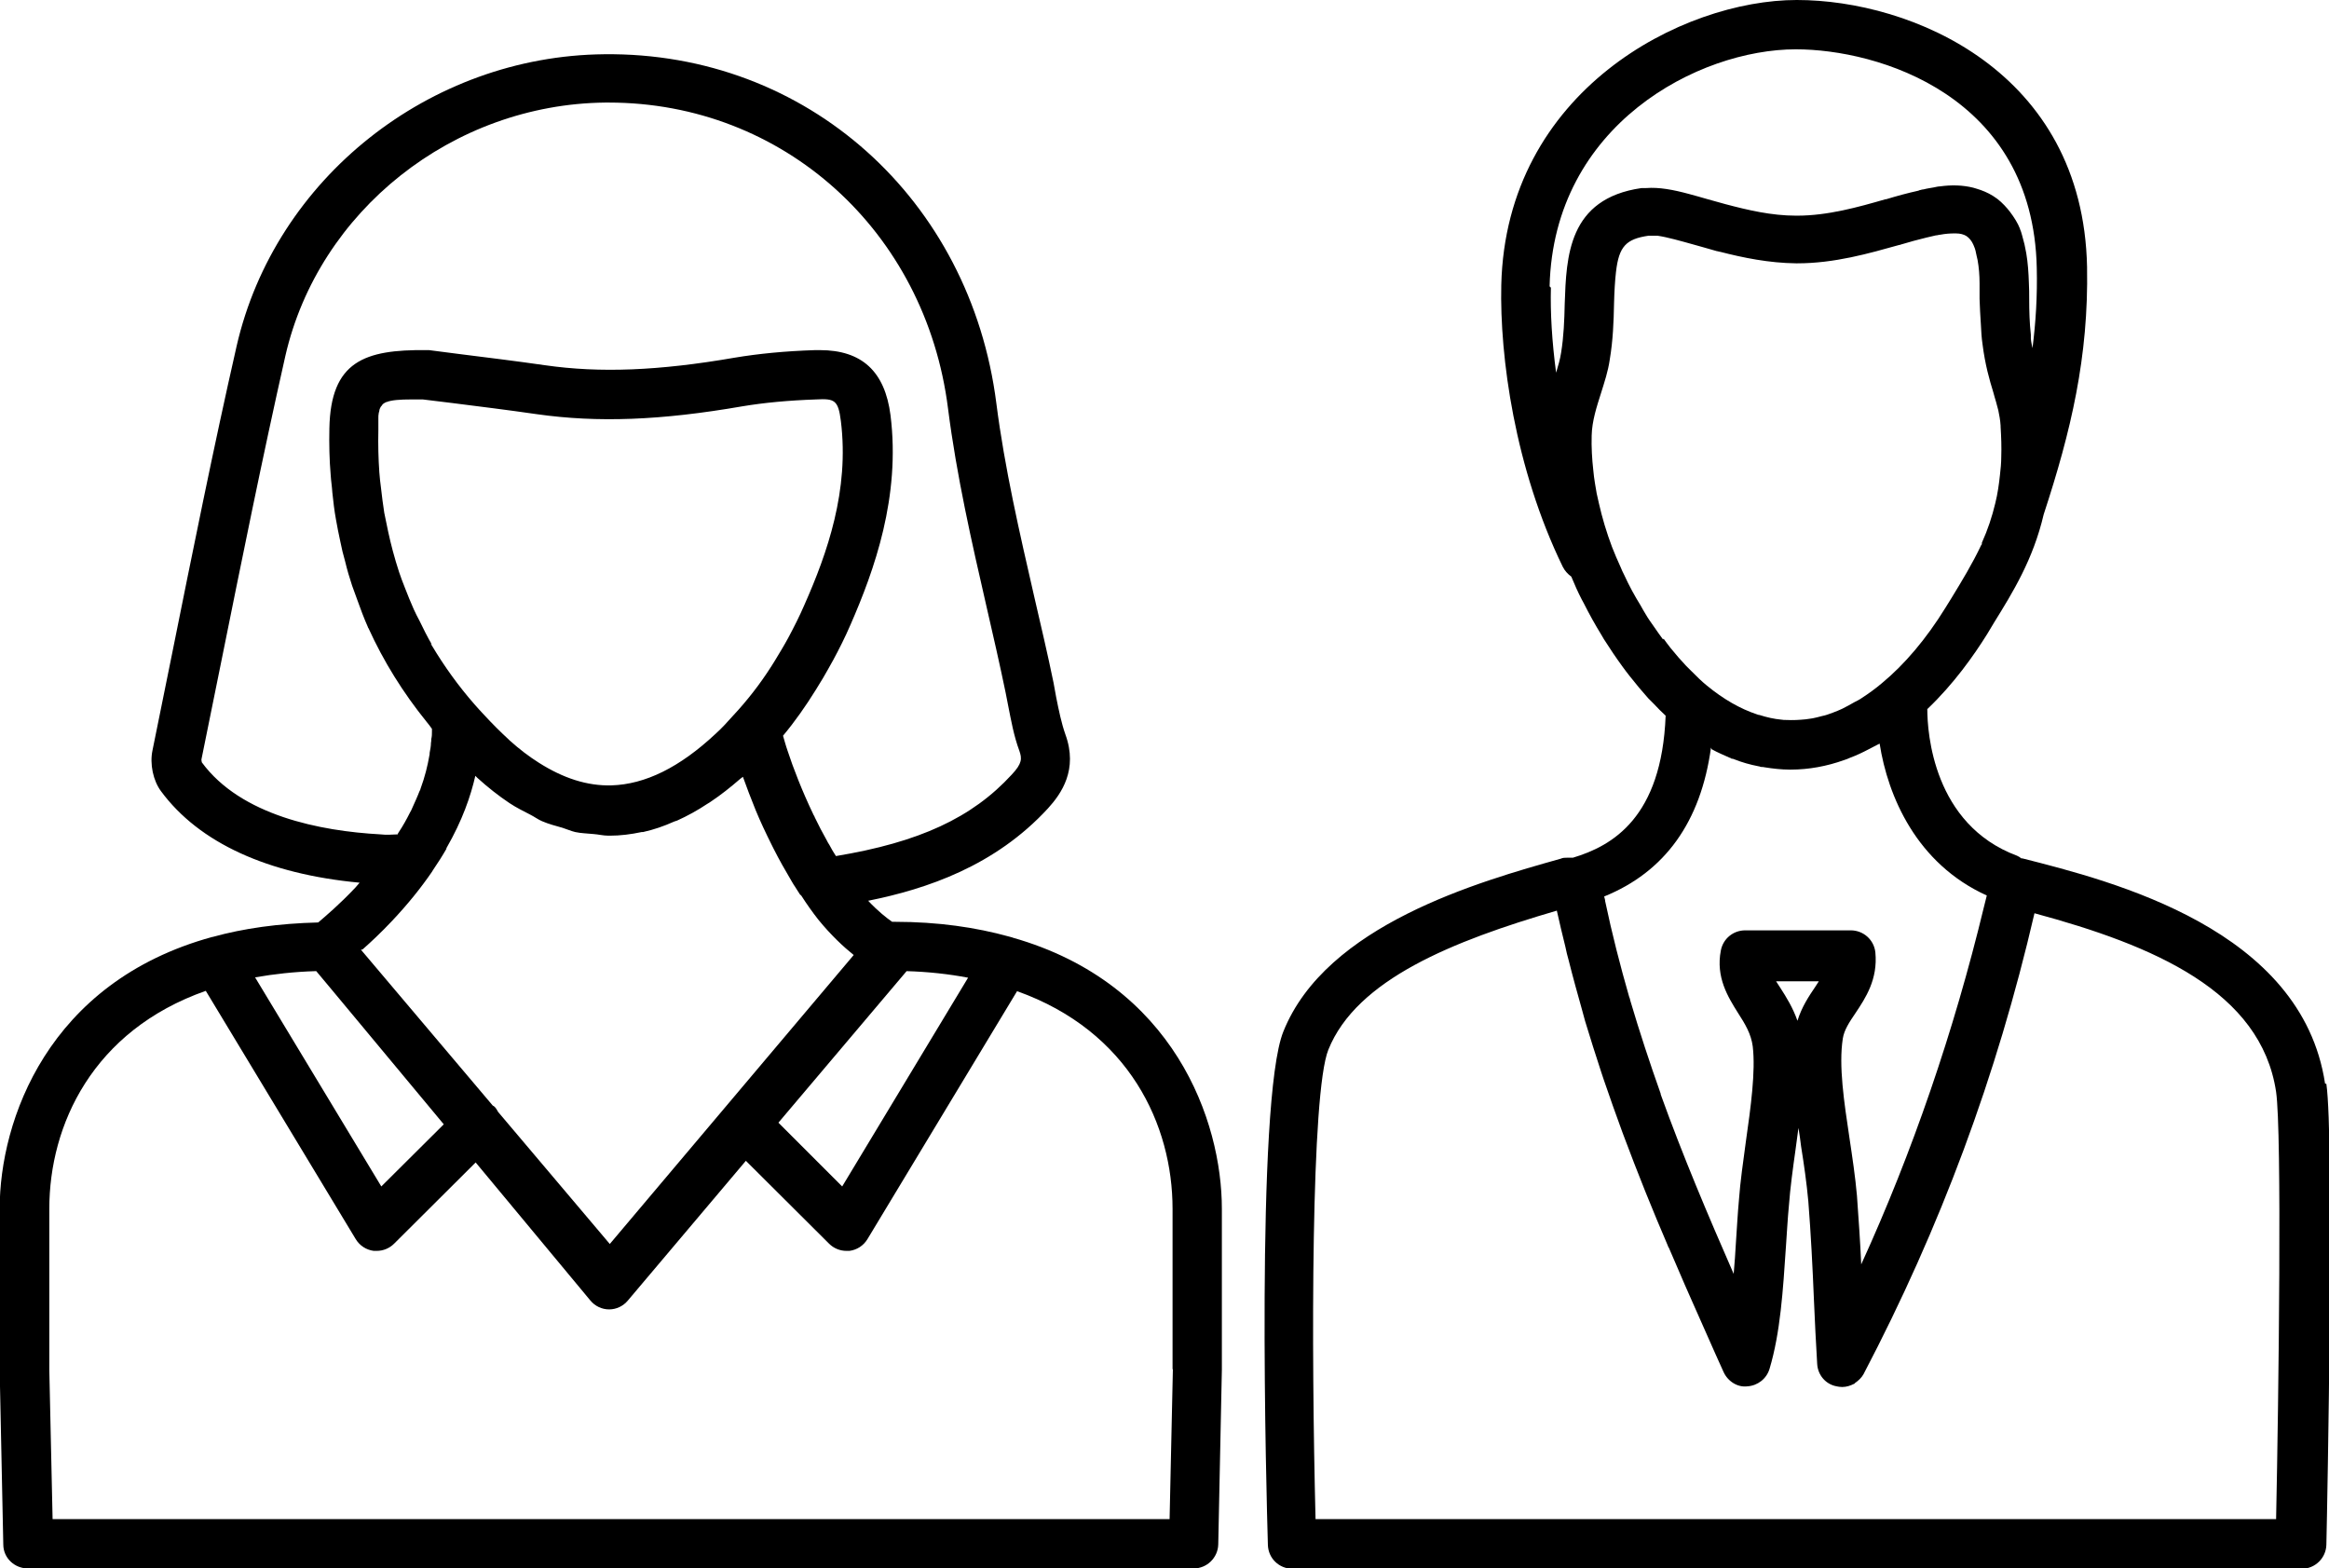 <?xml version="1.0" encoding="UTF-8"?>
<svg id="Capa_2" data-name="Capa 2" xmlns="http://www.w3.org/2000/svg" viewBox="0 0 70.85 47.71">
  <g id="Capa_1-2" data-name="Capa 1">
    <g>
      <path d="M30.81,28.52s-.07-.02-.11-.03c-1.01-.28-2.16-.45-3.48-.45h0s-.01,0-.02,0c-.02,0-.04,0-.06,0-.16-.11-.43-.32-.73-.64,1.79-.36,3.86-1.06,5.47-2.81.41-.45.92-1.18.53-2.25,0,0,0,0,0,0-.12-.34-.2-.73-.28-1.13l-.08-.44c-.18-.88-.39-1.76-.59-2.63-.44-1.92-.9-3.91-1.15-5.87-.79-6.21-5.76-10.69-11.93-10.62-5.31.05-10.01,3.78-11.18,8.87-.71,3.12-1.35,6.31-1.97,9.39l-.59,2.91c-.09.42.02.93.26,1.25,1.16,1.57,3.25,2.52,6.04,2.78-.05.05-.08.1-.13.15-.49.52-.92.88-1.13,1.06-1.21.03-2.27.18-3.21.44,0,0,0,0-.01,0-5.01,1.37-6.47,5.59-6.47,8.27v4.92l.11,5.29c0,.41.34.73.75.73h35.46c.41,0,.74-.33.75-.73l.11-5.31v-4.9c0-2.66-1.44-6.85-6.37-8.25ZM9.62,29.54l.46.55,3.42,4.11-1.9,1.89-3.84-6.36c.57-.1,1.18-.17,1.85-.19ZM11.03,28.88c.25-.22.56-.51.89-.86.5-.53.89-1.02,1.22-1.5,0,0,0,0,0,0,.01-.02.02-.03.03-.05.15-.22.29-.44.41-.65,0,0,0-.01,0-.02.49-.85.74-1.59.88-2.2l.06.06c.32.29.65.55.98.77.21.14.42.24.63.35.12.06.24.15.36.2.21.09.41.14.62.2.13.04.26.1.39.13.18.04.37.04.55.06.15.01.3.05.46.05,0,0,0,0,.01,0,.01,0,.02,0,.03,0,.32,0,.64-.04.97-.11.01,0,.03,0,.04,0,.32-.07.64-.18.95-.32.03-.01.06-.02.09-.03.31-.14.62-.31.92-.51.04-.02.08-.05.11-.07.3-.2.59-.43.89-.69.03-.02.05-.04.08-.06.11.31.24.65.39,1.02,0,0,0,0,0,0,.14.34.31.7.49,1.06.02.03.03.07.05.1.17.34.36.67.56,1.01.03.06.07.11.1.16.05.07.09.15.14.22.01.02.04.03.05.05.16.25.33.49.51.72.39.48.78.84,1.08,1.08l-7.42,8.79-3.4-4.02s-.05-.1-.1-.15c-.02-.02-.04-.03-.06-.04l-3.84-4.54-.17-.2ZM13.14,19.61c-.14-.24-.26-.48-.38-.73-.06-.11-.12-.23-.17-.34-.1-.22-.19-.45-.28-.68-.06-.15-.12-.31-.17-.46-.07-.21-.13-.42-.19-.64-.05-.19-.1-.39-.14-.58-.04-.19-.08-.38-.12-.58-.04-.25-.07-.5-.1-.76-.02-.16-.04-.31-.05-.47-.03-.42-.04-.85-.03-1.29,0-.1,0-.19,0-.28,0-.03,0-.05,0-.08,0-.05,0-.1.01-.14,0-.03.02-.06.02-.09,0-.02.01-.05.02-.07.01-.03.03-.06.06-.09,0,0,.01-.02.02-.03.03-.03.07-.05.11-.07,0,0,0,0,.01,0,.15-.06.39-.08.77-.08.1,0,.21,0,.33,0l.9.11c.79.1,1.68.21,2.58.34,1.84.26,3.76.19,6.24-.24.66-.11,1.39-.18,2.25-.21.56-.03.67.02.75.66.26,2.1-.41,4.01-1.11,5.59-.15.35-.32.68-.49,1-.13.24-.27.47-.41.7-.03.05-.07.11-.1.16-.35.55-.74,1.05-1.17,1.51-.17.19-.34.38-.53.55-1.09,1.02-2.14,1.54-3.17,1.57-.74.02-1.47-.22-2.21-.69-.3-.19-.59-.41-.89-.68,0,0-.02-.02-.03-.03-.26-.24-.5-.48-.73-.73-.1-.11-.21-.22-.31-.34,0,0,0,0,0,0-.49-.56-.92-1.16-1.29-1.78-.01-.02-.03-.04-.04-.07ZM27.57,29.54c.68.02,1.3.09,1.88.2l-3.83,6.35-1.94-1.94,3.9-4.61ZM12.1,25.38c-.18.01-.36.02-.53,0-1.82-.1-4.24-.57-5.43-2.19,0-.02-.02-.08-.01-.1l.59-2.91c.62-3.07,1.26-6.25,1.96-9.35,1.01-4.42,5.1-7.66,9.73-7.71.04,0,.07,0,.11,0,5.3,0,9.64,3.9,10.32,9.31.26,2.04.72,4.06,1.17,6.02.2.87.4,1.74.58,2.61l.08.41c.09.45.17.91.34,1.37.08.23.09.38-.23.72-1.21,1.32-2.82,2.06-5.35,2.48-.07-.11-.14-.22-.2-.34-.03-.05-.06-.09-.08-.14-.13-.23-.25-.46-.36-.69-.01-.03-.02-.05-.04-.08-.35-.73-.62-1.43-.79-1.95,0,0,0,0,0,0-.06-.17-.1-.33-.14-.46.36-.43.69-.9,1-1.4.07-.12.15-.24.22-.36.1-.17.2-.35.3-.53.19-.35.37-.71.53-1.08.73-1.67,1.53-3.9,1.22-6.38-.17-1.33-.87-1.98-2.15-1.98-.04,0-.09,0-.14,0-.93.03-1.73.11-2.45.23-2.31.4-4.1.47-5.77.23-.9-.13-1.81-.24-2.6-.34l-.93-.12s-.06,0-.08,0c-1.88-.02-2.91.34-2.95,2.38-.01.48,0,.96.04,1.42.01.18.04.35.05.53.03.28.06.55.11.82.04.22.08.44.13.66.04.21.09.41.15.62.06.25.13.49.21.73.05.15.11.29.16.44.1.28.2.55.32.82,0,.01.01.03.02.04.46,1.01,1.05,1.96,1.77,2.85.06.07.11.14.16.21,0,0,0,.01,0,.02,0,.02,0,.05,0,.07,0,.07,0,.14-.02.22,0,.04,0,.08-.01.12,0,.09-.02.2-.04.3,0,.03,0,.06-.01.09-.05.29-.13.63-.27,1.01,0,.02-.02.05-.03.07-.06.16-.14.33-.22.51-.02.05-.04.09-.07.14-.1.2-.21.4-.35.61,0,.01-.01.02-.02.03ZM35.68,41.65l-.1,4.56H1.6l-.1-4.54v-4.9c0-2.55,1.32-5.42,4.76-6.63l4.56,7.55c.12.2.32.33.55.36.03,0,.06,0,.09,0,.2,0,.39-.08.53-.22l2.48-2.47,3.49,4.2c.14.17.35.27.57.27h0c.22,0,.43-.1.57-.27l3.59-4.25,2.53,2.52c.14.14.33.22.53.22.03,0,.06,0,.09,0,.23-.03.43-.16.55-.36l4.55-7.54c3.42,1.22,4.73,4.08,4.73,6.62v4.88Z" stroke-width="0"/>
      <path d="M70.73,32.96c-.71-4.7-6.45-6.15-9.21-6.85,0,0,0,0,0,0,0,0,0,0,0,0-.01,0-.02,0-.03,0-.04-.03-.08-.06-.13-.08-2.55-.95-2.73-3.75-2.73-4.46.81-.77,1.42-1.64,1.82-2.28l.21-.35c.57-.92,1.19-1.92,1.51-3.29.83-2.53,1.37-4.79,1.32-7.53-.12-5.96-5.35-8.12-8.83-8.12s-8.85,2.76-8.99,8.67c-.05,2.18.41,5.57,1.87,8.57.06.12.15.22.26.3.1.24.2.47.32.7.02.04.04.07.06.11.17.34.35.66.54.97.02.04.05.08.07.12.19.3.38.58.57.84.07.1.15.2.22.29.19.24.38.47.56.67.06.06.11.11.17.17.12.13.24.25.36.36-.12,3.1-1.62,3.96-2.82,4.32h-.17c-.07,0-.14,0-.2.03-2.49.7-7.14,2.01-8.44,5.26-.85,2.11-.51,14.23-.47,15.61.01.41.34.73.75.73h30.7c.41,0,.74-.33.75-.73.03-1.26.24-12.34,0-14.02ZM50.59,19.45c-.09-.12-.18-.25-.27-.38-.09-.13-.18-.25-.26-.39-.05-.08-.1-.17-.15-.26-.18-.29-.35-.6-.5-.93-.04-.08-.08-.16-.11-.24-.09-.2-.18-.4-.26-.61,0,0,0,0,0,0-.17-.45-.3-.89-.4-1.33-.05-.2-.09-.4-.12-.61-.02-.13-.04-.26-.05-.39-.04-.35-.06-.71-.05-1.06,0,0,0,0,0,0,.01-.44.15-.87.29-1.31.1-.32.21-.65.26-1,.1-.59.12-1.18.13-1.69.01-.4.03-.72.06-.98.09-.78.31-1,.99-1.1.05,0,.13,0,.21,0,.02,0,.04,0,.06,0,.29.04.71.16,1.14.28.08.02.17.05.25.07.14.04.28.08.42.12.03,0,.07.02.1.02.7.18,1.48.34,2.31.35h.03c1.14,0,2.18-.3,3.11-.56.01,0,.03,0,.04-.01.27-.08.52-.15.77-.21.1-.02.2-.05.3-.07.05,0,.09-.02.13-.02.16-.03.3-.04.43-.04.02,0,.03,0,.05,0,.13,0,.24.03.32.08.09.06.16.15.21.26,0,.02.02.03.02.05.04.08.06.19.08.29.01.04.02.08.03.13.04.22.06.46.06.71,0,.04,0,.08,0,.11v.36c.01.25.02.52.04.78.01.2.02.4.05.6.08.63.21,1.08.33,1.47.03.1.05.19.08.28.02.09.05.17.07.26.03.15.06.3.07.47,0,0,0,.02,0,.03.02.32.03.62.02.91,0,.2-.02.38-.04.56-.03.28-.07.57-.14.85,0,0,0,0,0,0-.1.42-.23.81-.41,1.21,0,0,0,.02,0,.03,0,0,0,0,0,.01,0,.01-.01.02-.02.03-.27.57-.58,1.08-.91,1.62l-.18.29c-.58.94-1.24,1.72-1.93,2.29-.2.17-.41.32-.61.45-.07.05-.15.09-.23.13-.12.07-.25.14-.37.2-.1.05-.19.08-.29.12-.11.04-.21.08-.32.1-.1.03-.2.05-.29.07-.07.01-.14.02-.21.03-.2.02-.39.03-.59.02-.05,0-.1,0-.15-.01-.22-.02-.44-.07-.66-.14-.03,0-.05-.01-.08-.02-.51-.17-1.02-.46-1.53-.88-.15-.12-.31-.28-.48-.45-.05-.05-.1-.1-.15-.15-.15-.16-.31-.34-.47-.54-.07-.09-.14-.18-.21-.28ZM47.14,8.71c.12-4.92,4.54-7.21,7.49-7.21,2.49,0,7.22,1.39,7.33,6.65.02.85-.03,1.66-.13,2.44-.02-.1-.04-.18-.05-.29,0,0,0,0,0,0,0-.04,0-.08,0-.12-.04-.36-.05-.72-.05-1.08,0-.16,0-.33-.01-.5h0s0,0,0,0c-.01-.3-.03-.61-.08-.9,0,0,0,0,0,0,0,0,0,0,0,0-.03-.18-.07-.35-.12-.52,0,0,0,0,0,0-.02-.07-.04-.15-.07-.21,0,0,0,0,0-.01-.07-.18-.18-.35-.3-.51-.03-.03-.05-.07-.08-.1-.12-.14-.26-.28-.44-.39-.16-.1-.33-.17-.5-.22-.03-.01-.07-.02-.1-.03-.32-.08-.66-.09-1.02-.04-.06,0-.12.02-.18.03-.1.02-.2.03-.31.06-.03,0-.07.01-.1.02-.02,0-.04.01-.06.02-.32.07-.65.16-.98.26,0,0-.01,0-.02,0-.83.24-1.76.5-2.69.5h-.03c-.75,0-1.47-.17-2.15-.35-.19-.05-.37-.1-.54-.15-.2-.06-.39-.11-.57-.16-.48-.13-.91-.21-1.3-.18-.05,0-.09,0-.14,0-2.24.32-2.29,2.09-2.34,3.52-.01.49-.03,1-.11,1.49-.03.2-.09.4-.15.6,0,0,0,.02,0,.02-.13-.97-.18-1.86-.16-2.6ZM52.07,22.79c.18.1.37.18.55.26.02,0,.04.02.06.03,0,0,.01,0,.02,0,.01,0,.02,0,.04.01.25.1.5.17.76.22.03,0,.05.02.08.02.03,0,.07,0,.1.01.25.04.51.07.76.07.01,0,.02,0,.03,0h0s0,0,.01,0c.54,0,1.09-.1,1.62-.29.06-.02.12-.04.18-.07.19-.07.38-.16.57-.26.09-.05.18-.09.27-.14.02-.01.04-.02.06-.03.25,1.6,1.12,3.65,3.26,4.62-.03.12-.06.24-.09.36-.91,3.77-2.18,7.47-3.73,10.86-.03-.69-.08-1.38-.13-2.09-.05-.57-.14-1.17-.23-1.77-.16-1.07-.33-2.18-.2-3.01.04-.26.2-.5.39-.78.3-.45.68-1.02.6-1.84-.04-.38-.36-.67-.75-.67h-3.21c-.36,0-.67.25-.74.61-.16.82.22,1.42.52,1.9.22.34.4.64.45,1.02.09.76-.06,1.85-.21,2.9-.08.6-.17,1.21-.21,1.77-.04.43-.06.85-.09,1.27-.02.33-.04.66-.07.98-.77-1.76-1.54-3.57-2.22-5.46,0,0,0-.01,0-.02-.33-.93-.64-1.87-.93-2.85,0-.03-.02-.07-.03-.1-.27-.94-.52-1.91-.73-2.91,0-.05-.02-.09-.03-.14,1.85-.75,2.94-2.27,3.25-4.53ZM55.33,29.85c-.03.05-.07.11-.11.17-.19.28-.41.61-.54,1.03-.14-.4-.34-.72-.52-1-.05-.08-.09-.14-.13-.2h1.3ZM69.25,46.21h-29.23c-.13-5.12-.14-12.97.39-14.28.86-2.14,3.8-3.31,6.95-4.23.08.37.17.73.26,1.1.03.14.06.28.1.41.13.52.27,1.02.41,1.52.03.11.06.22.09.33.16.52.32,1.04.49,1.55.03.08.05.16.08.24.18.53.37,1.06.56,1.58.02.05.04.11.06.16.2.54.41,1.07.62,1.6.01.03.03.07.04.1.22.54.44,1.08.67,1.61,0,.02.02.04.03.06.22.5.43,1.01.65,1.5.26.59.52,1.18.78,1.76l.23.51c.13.29.43.48.73.44.31-.02.58-.23.67-.53.33-1.1.41-2.38.5-3.73.03-.41.05-.83.09-1.24.04-.54.12-1.12.2-1.69.03-.22.06-.45.09-.67.03.19.06.37.08.56.09.56.17,1.12.22,1.67.08,1.01.13,2.01.17,2.98.03.67.06,1.33.1,1.97.02.34.26.62.59.68.05.01.1.02.16.02,0,0,.02,0,.02,0,.12,0,.24-.04.34-.09.02,0,.03-.02.04-.03.1-.07.2-.16.26-.27,2.34-4.47,4.05-9.06,5.2-14.02,3.63.98,6.89,2.37,7.35,5.43.18,1.22.08,9.22,0,13.03Z" stroke-width="0"/>
    </g>
  </g>
</svg>